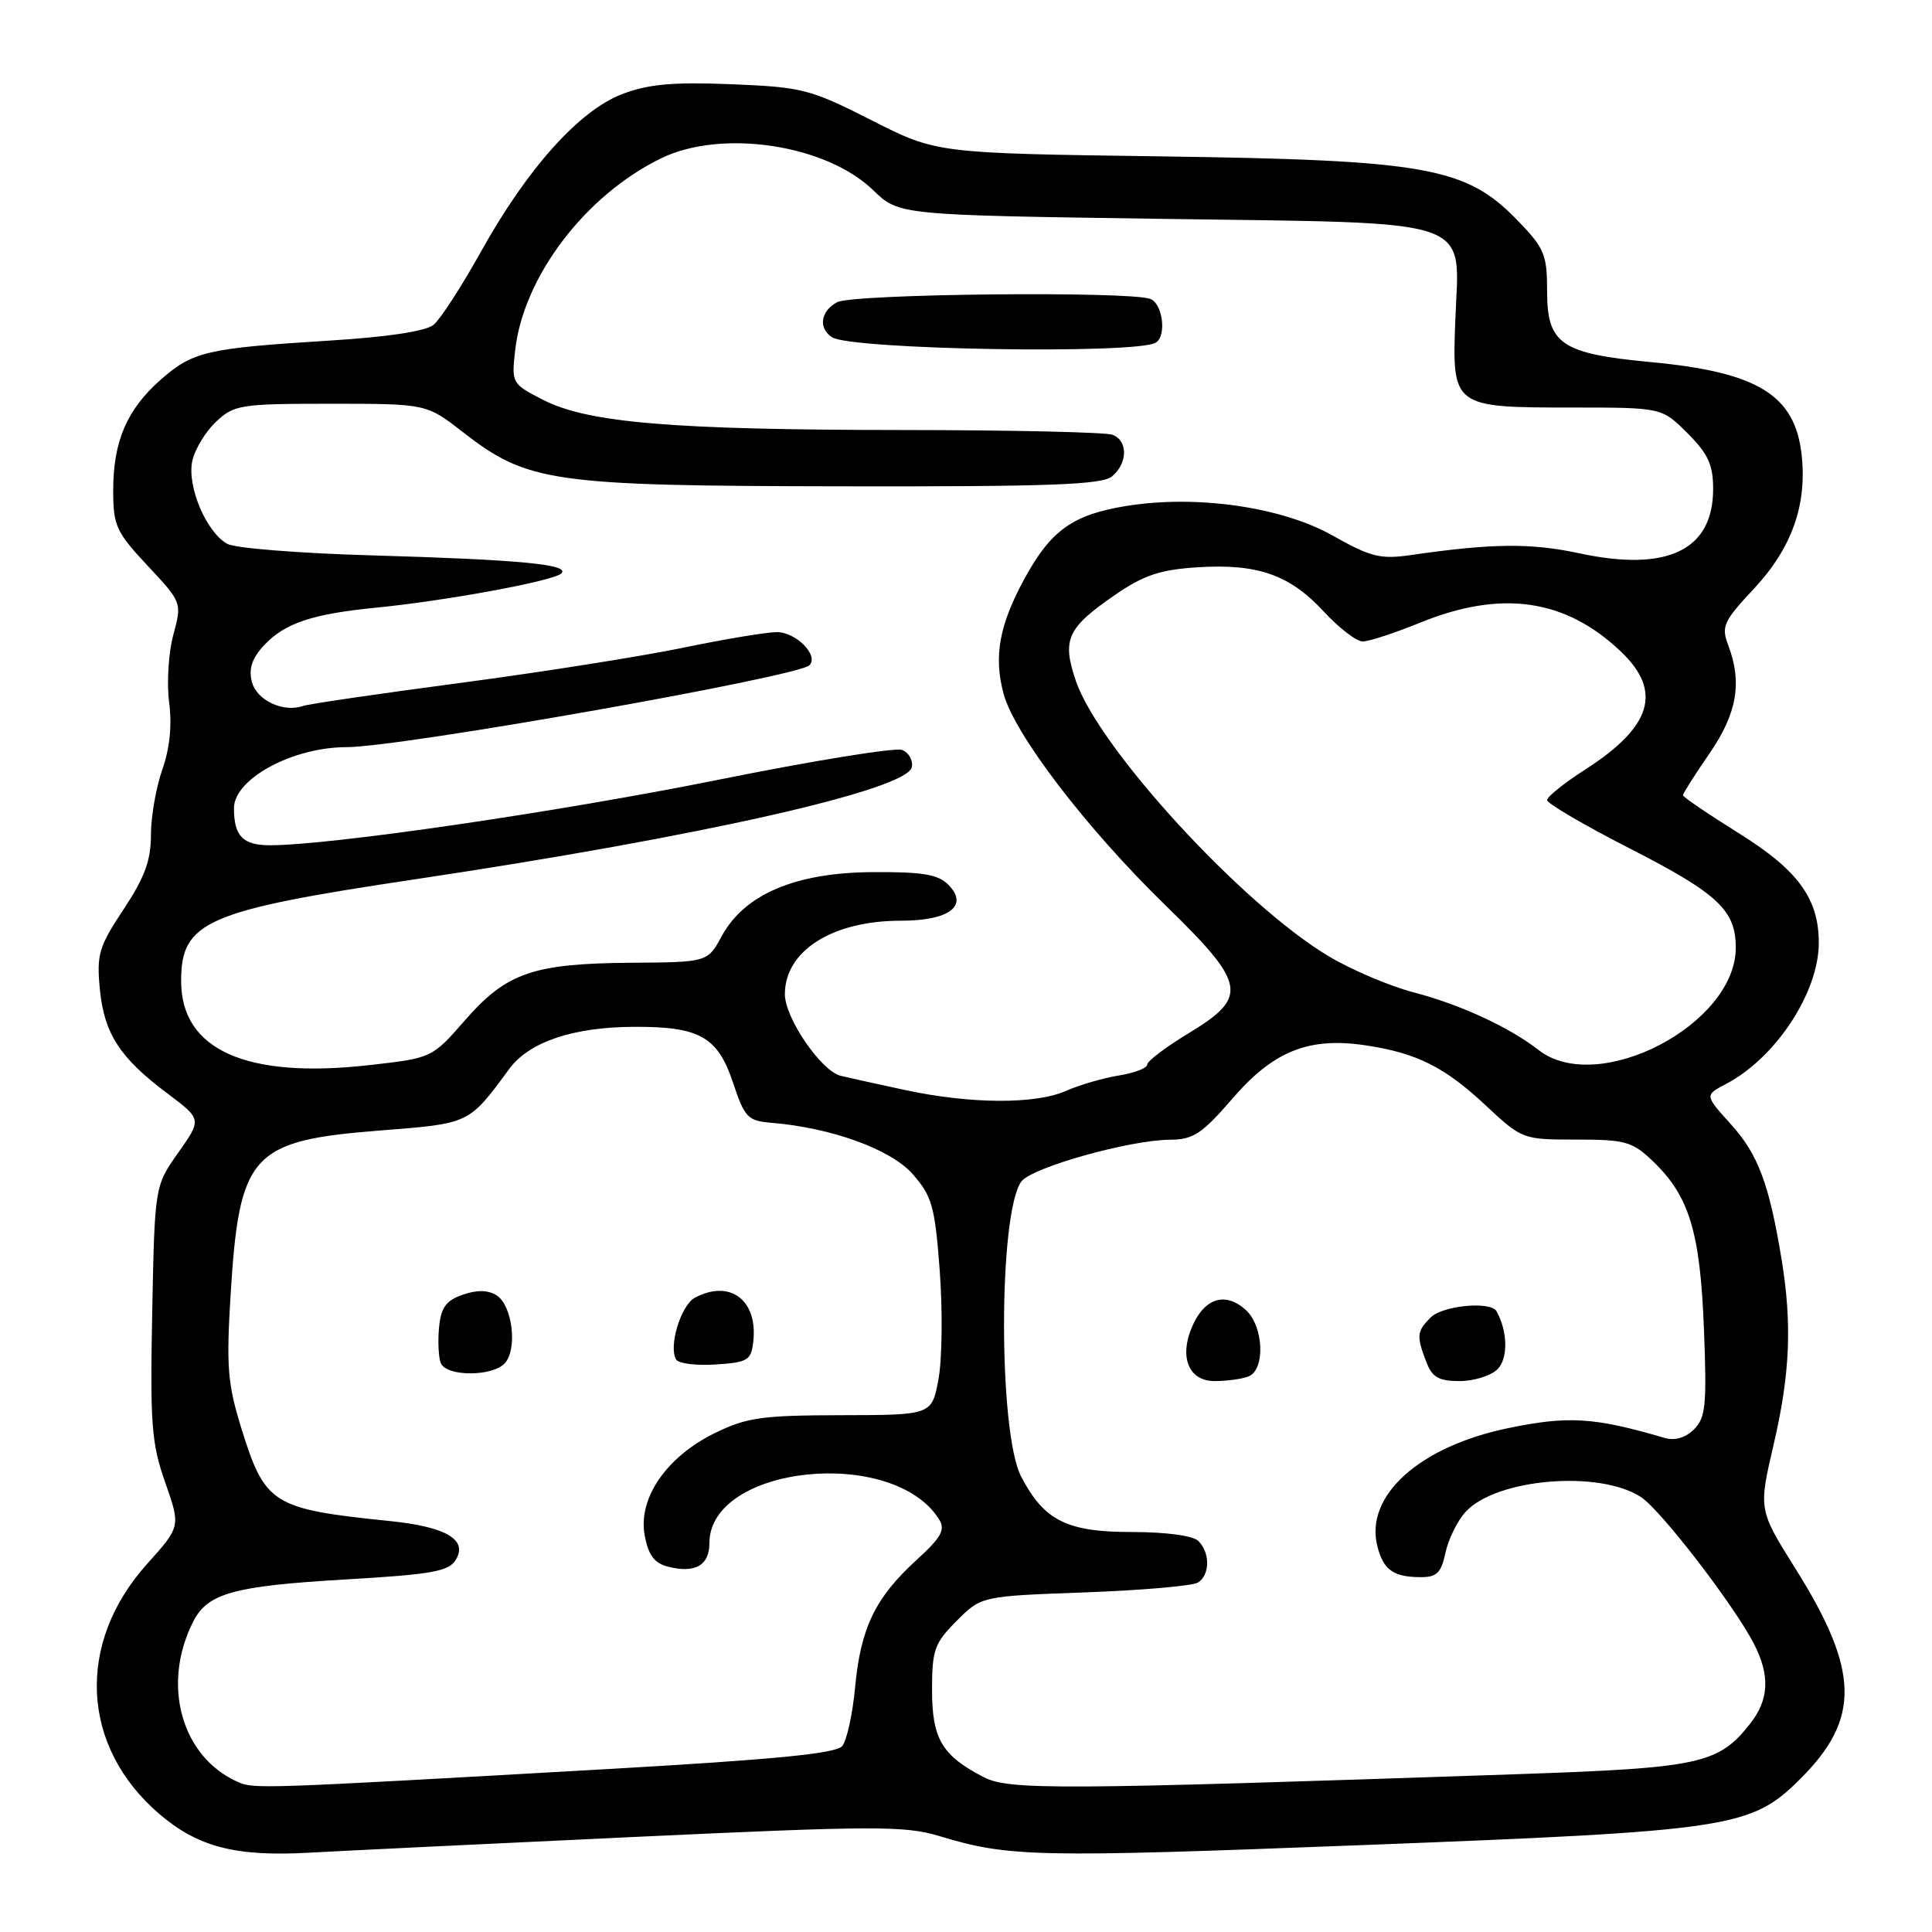 <?xml version="1.0" encoding="UTF-8" standalone="no"?>
<!DOCTYPE svg PUBLIC "-//W3C//DTD SVG 1.1//EN" "http://www.w3.org/Graphics/SVG/1.1/DTD/svg11.dtd" >
<svg xmlns="http://www.w3.org/2000/svg" xmlns:xlink="http://www.w3.org/1999/xlink" version="1.1" viewBox="0 0 256 256">
 <g >
 <path fill="currentColor"
d=" M 83.94 243.41 C 115.84 241.92 119.88 241.91 124.44 243.28 C 133.72 246.08 137.07 246.16 180.40 244.49 C 229.56 242.60 232.04 242.22 238.61 235.65 C 246.53 227.73 246.38 221.37 237.93 207.89 C 233.01 200.04 233.01 200.04 235.00 191.48 C 237.19 182.11 237.48 175.48 236.07 166.88 C 234.43 156.90 232.96 152.96 229.38 149.00 C 225.87 145.12 225.87 145.12 228.69 143.64 C 235.29 140.19 241.00 131.51 241.00 124.93 C 241.00 119.06 238.25 115.30 230.39 110.40 C 226.32 107.86 223.00 105.60 223.00 105.37 C 223.00 105.14 224.57 102.66 226.50 99.86 C 230.18 94.52 230.88 90.44 228.98 85.44 C 228.06 83.02 228.39 82.29 232.41 78.00 C 237.43 72.63 239.47 66.88 238.72 60.22 C 237.83 52.33 232.89 49.30 218.73 47.98 C 206.86 46.86 205.00 45.59 205.00 38.60 C 205.00 33.71 204.65 32.88 201.04 29.16 C 194.23 22.14 188.99 21.21 153.80 20.72 C 124.11 20.31 124.11 20.31 115.49 15.94 C 107.34 11.80 106.32 11.54 96.89 11.16 C 89.17 10.85 85.90 11.15 82.46 12.46 C 76.75 14.64 69.88 22.30 63.75 33.31 C 61.19 37.91 58.36 42.29 57.46 43.03 C 56.43 43.89 51.40 44.65 43.67 45.13 C 27.42 46.14 25.56 46.57 21.33 50.28 C 16.81 54.25 15.00 58.47 15.00 65.01 C 15.00 69.66 15.39 70.50 19.56 74.96 C 24.12 79.84 24.12 79.84 22.96 84.14 C 22.32 86.51 22.08 90.53 22.41 93.06 C 22.81 96.07 22.50 99.16 21.51 101.96 C 20.68 104.32 20.00 108.23 20.00 110.64 C 20.00 114.02 19.16 116.29 16.37 120.50 C 13.10 125.43 12.79 126.46 13.23 131.06 C 13.80 136.96 15.87 140.17 22.20 144.90 C 26.74 148.31 26.74 148.31 23.62 152.73 C 20.50 157.16 20.50 157.16 20.17 173.87 C 19.88 188.70 20.07 191.25 21.89 196.43 C 23.94 202.27 23.94 202.27 19.50 207.22 C 10.03 217.74 10.70 231.45 21.11 240.36 C 26.24 244.75 31.23 246.04 41.00 245.49 C 45.12 245.26 64.45 244.32 83.94 243.41 Z  M 31.50 236.11 C 24.04 232.80 21.37 223.23 25.59 214.89 C 27.50 211.10 30.93 210.15 45.89 209.28 C 57.22 208.62 59.46 208.22 60.39 206.69 C 62.02 204.02 59.12 202.31 51.68 201.55 C 36.08 199.95 35.12 199.36 31.98 189.25 C 30.16 183.37 29.97 181.08 30.56 171.50 C 31.71 152.88 33.30 151.14 50.32 149.80 C 62.32 148.86 62.07 148.98 67.50 141.61 C 70.12 138.06 75.95 136.09 84.00 136.06 C 92.73 136.02 95.11 137.37 97.15 143.52 C 98.66 148.06 99.10 148.52 102.15 148.77 C 110.15 149.42 118.04 152.28 120.94 155.58 C 123.50 158.51 123.88 159.83 124.52 168.38 C 124.91 173.63 124.84 180.07 124.36 182.71 C 123.48 187.50 123.48 187.50 111.49 187.52 C 100.90 187.54 98.93 187.82 94.66 189.92 C 88.26 193.08 84.51 198.57 85.43 203.47 C 85.92 206.09 86.71 207.14 88.54 207.60 C 92.11 208.50 94.00 207.42 94.00 204.48 C 94.00 194.16 118.31 191.61 124.42 201.30 C 125.30 202.70 124.76 203.68 121.40 206.75 C 115.97 211.72 114.04 215.72 113.31 223.54 C 112.98 227.10 112.21 230.62 111.60 231.36 C 110.78 232.36 102.67 233.15 80.00 234.44 C 34.06 237.05 33.65 237.06 31.50 236.11 Z  M 66.95 180.57 C 68.59 178.59 67.86 172.93 65.80 171.64 C 64.66 170.92 63.19 170.90 61.30 171.56 C 59.11 172.32 58.43 173.26 58.18 175.86 C 58.00 177.69 58.10 179.82 58.40 180.60 C 59.11 182.45 65.40 182.43 66.95 180.57 Z  M 99.81 177.80 C 100.45 172.27 96.73 169.47 92.07 171.96 C 90.21 172.96 88.55 178.46 89.60 180.15 C 89.92 180.68 92.28 180.97 94.84 180.80 C 99.07 180.53 99.53 180.25 99.81 177.80 Z  M 130.32 235.47 C 124.80 232.61 123.50 230.40 123.50 223.91 C 123.50 218.61 123.82 217.72 126.77 214.77 C 130.03 211.50 130.03 211.50 143.77 211.00 C 151.32 210.72 158.06 210.14 158.75 209.69 C 160.34 208.66 160.36 205.76 158.80 204.20 C 158.08 203.48 154.56 203.00 149.93 203.00 C 141.37 203.00 138.35 201.49 135.31 195.66 C 132.27 189.84 132.29 160.72 135.33 156.56 C 136.70 154.70 149.70 151.04 155.06 151.02 C 158.12 151.00 159.28 150.23 163.34 145.53 C 168.75 139.26 173.44 137.39 180.93 138.51 C 187.70 139.52 191.41 141.37 196.83 146.44 C 201.68 150.97 201.75 151.00 208.86 151.00 C 215.36 151.00 216.29 151.26 219.00 153.85 C 223.83 158.46 225.28 163.21 225.78 176.06 C 226.18 186.16 226.01 187.85 224.47 189.39 C 223.34 190.51 221.94 190.93 220.60 190.54 C 211.26 187.80 207.83 187.58 199.87 189.23 C 188.08 191.66 180.83 198.19 182.50 204.85 C 183.29 208.00 184.61 208.96 188.17 208.98 C 190.38 209.00 190.96 208.44 191.53 205.75 C 191.91 203.96 193.11 201.52 194.21 200.32 C 198.26 195.91 211.93 194.76 217.44 198.37 C 220.07 200.09 229.73 212.64 232.40 217.80 C 234.56 221.99 234.41 225.21 231.91 228.39 C 227.70 233.74 225.28 234.26 201.00 235.09 C 139.79 237.18 133.70 237.21 130.32 235.47 Z  M 165.42 182.39 C 167.69 181.52 167.46 175.73 165.07 173.57 C 162.49 171.23 159.81 171.92 158.17 175.34 C 156.13 179.58 157.37 183.00 160.94 183.00 C 162.53 183.00 164.55 182.73 165.42 182.39 Z  M 198.43 181.43 C 199.85 180.00 199.79 176.41 198.30 173.75 C 197.53 172.38 191.17 172.98 189.57 174.57 C 187.73 176.41 187.67 177.01 188.98 180.43 C 189.76 182.50 190.62 183.00 193.40 183.00 C 195.30 183.00 197.56 182.29 198.43 181.43 Z  M 120.00 144.45 C 116.42 143.68 112.55 142.83 111.39 142.55 C 108.81 141.92 104.00 134.89 104.00 131.74 C 104.00 125.99 110.28 122.00 119.35 122.00 C 125.82 122.00 128.43 120.01 125.63 117.20 C 124.29 115.86 122.16 115.51 115.57 115.56 C 105.39 115.63 98.64 118.50 95.63 124.05 C 93.75 127.50 93.75 127.50 83.63 127.57 C 70.65 127.67 67.13 128.88 61.63 135.17 C 57.24 140.20 57.24 140.20 48.87 141.14 C 32.61 142.97 24.00 139.11 24.00 130.00 C 24.00 122.08 27.27 120.66 55.00 116.51 C 92.81 110.86 120.23 104.66 120.82 101.65 C 121.00 100.74 120.42 99.71 119.52 99.37 C 118.63 99.03 107.68 100.80 95.20 103.32 C 73.93 107.60 43.81 112.00 35.77 112.00 C 32.18 112.00 31.00 110.79 31.00 107.09 C 31.00 103.21 38.77 99.00 45.93 99.00 C 53.06 99.00 105.72 89.68 107.25 88.15 C 108.54 86.86 105.48 83.75 102.92 83.76 C 101.59 83.76 96.00 84.69 90.50 85.83 C 85.00 86.97 71.72 89.07 61.00 90.49 C 50.27 91.91 40.90 93.28 40.17 93.54 C 37.52 94.46 33.99 92.79 33.37 90.33 C 32.93 88.59 33.40 87.20 35.02 85.47 C 37.77 82.55 41.41 81.34 50.00 80.50 C 59.21 79.59 73.34 76.98 74.37 75.99 C 75.62 74.80 68.95 74.16 49.27 73.59 C 39.79 73.32 31.19 72.64 30.15 72.08 C 27.36 70.59 24.75 64.43 25.48 61.08 C 25.82 59.52 27.24 57.18 28.63 55.88 C 31.02 53.63 31.87 53.50 43.83 53.50 C 56.50 53.50 56.50 53.50 61.31 57.24 C 69.92 63.93 73.06 64.38 111.59 64.44 C 139.08 64.49 146.00 64.23 147.34 63.13 C 149.44 61.39 149.48 58.40 147.42 57.61 C 146.55 57.27 134.06 56.99 119.67 56.98 C 89.10 56.96 77.93 56.03 71.98 52.99 C 67.82 50.87 67.77 50.77 68.26 46.43 C 69.35 36.68 77.54 25.89 87.57 20.99 C 95.60 17.06 109.44 19.13 115.70 25.20 C 119.11 28.50 119.11 28.50 153.95 29.00 C 196.08 29.60 193.37 28.67 192.84 42.32 C 192.39 53.94 192.48 54.00 208.29 54.00 C 220.20 54.00 220.20 54.00 223.60 57.40 C 226.33 60.13 227.00 61.59 227.00 64.79 C 227.00 72.90 220.95 75.82 209.29 73.32 C 202.85 71.93 197.69 71.99 186.93 73.55 C 182.94 74.13 181.62 73.81 176.61 70.98 C 169.85 67.16 158.50 65.53 149.20 67.05 C 142.18 68.19 139.27 70.26 135.82 76.55 C 132.41 82.77 131.64 86.95 132.98 91.93 C 134.43 97.31 143.93 109.73 154.37 119.90 C 165.18 130.42 165.48 132.07 157.50 136.91 C 154.47 138.74 152.00 140.62 152.00 141.08 C 152.00 141.53 150.31 142.18 148.25 142.51 C 146.19 142.84 143.02 143.76 141.22 144.56 C 137.17 146.34 128.61 146.29 120.00 144.45 Z  M 153.15 45.40 C 154.61 44.50 154.07 40.24 152.42 39.61 C 149.67 38.55 113.00 38.93 110.93 40.04 C 108.73 41.21 108.40 43.49 110.25 44.69 C 112.80 46.34 150.62 46.97 153.15 45.40 Z  M 203.88 139.14 C 200.02 136.12 193.47 133.10 187.34 131.50 C 184.19 130.68 179.14 128.54 176.13 126.75 C 164.74 120.00 145.61 99.18 142.56 90.23 C 140.69 84.74 141.39 83.20 147.76 78.82 C 151.55 76.21 153.72 75.49 158.65 75.17 C 166.63 74.66 170.90 76.15 175.41 81.04 C 177.43 83.22 179.75 85.00 180.56 85.00 C 181.37 85.00 184.81 83.88 188.19 82.50 C 198.95 78.13 207.41 79.34 214.75 86.31 C 220.32 91.59 218.90 96.29 210.03 101.98 C 207.26 103.76 205.00 105.57 205.00 106.02 C 205.00 106.46 209.93 109.35 215.96 112.43 C 227.65 118.41 230.00 120.62 230.00 125.57 C 230.00 135.77 211.73 145.26 203.88 139.14 Z "/>
</g>
</svg>